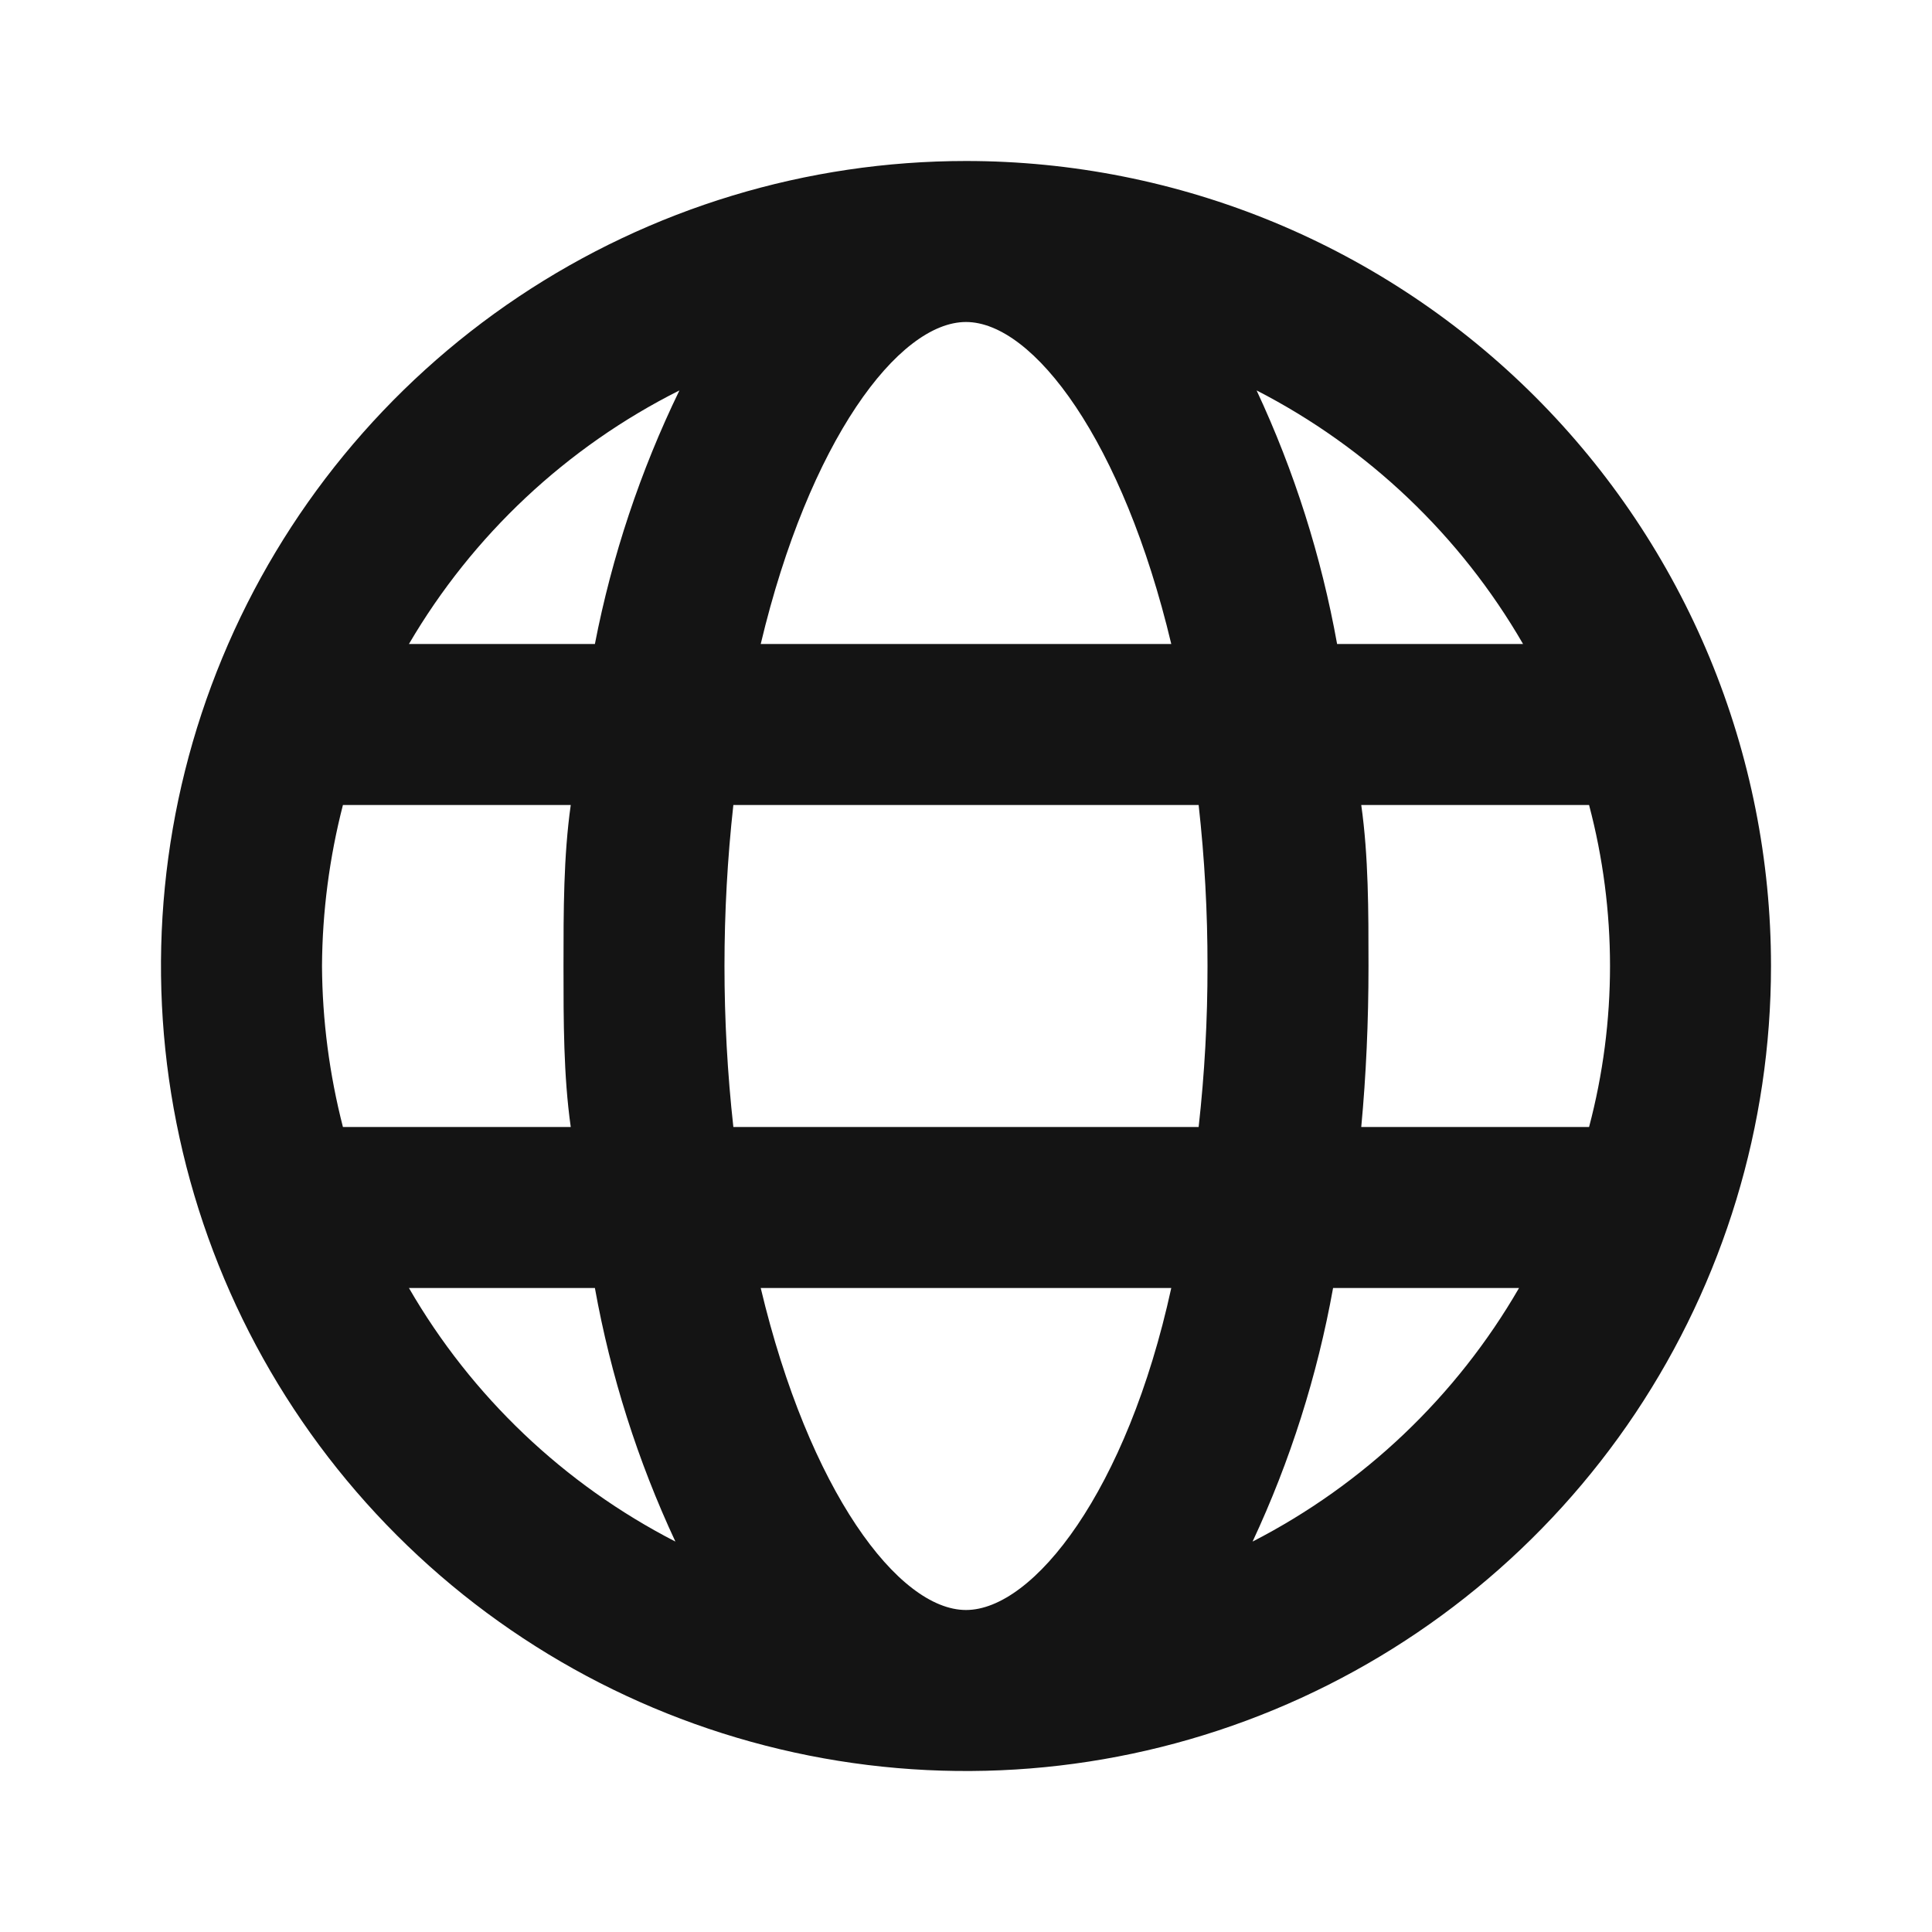 <svg width="24" height="24" viewBox="0 0 24 24" fill="none" xmlns="http://www.w3.org/2000/svg">
<path d="M12 2C10.022 2 8.089 2.586 6.444 3.685C4.8 4.784 3.518 6.346 2.761 8.173C2.004 10 1.806 12.011 2.192 13.951C2.578 15.891 3.53 17.672 4.929 19.071C6.327 20.47 8.109 21.422 10.049 21.808C11.989 22.194 14 21.996 15.827 21.239C17.654 20.482 19.216 19.2 20.315 17.556C21.413 15.911 22 13.978 22 12C22 10.687 21.741 9.386 21.239 8.173C20.736 6.96 20 5.858 19.071 4.929C18.142 4 17.04 3.264 15.827 2.761C14.614 2.259 13.313 2 12 2ZM12 20C11.16 20 10.05 18.52 9.45 16H14.55C14 18.52 12.84 20 12 20ZM9.11 14C8.963 12.671 8.963 11.329 9.11 10H14.89C14.964 10.664 15.001 11.332 15 12C15.001 12.668 14.964 13.336 14.89 14H9.11ZM4 12C4.004 11.325 4.092 10.653 4.26 10H7.09C7 10.64 7 11.31 7 12C7 12.69 7 13.36 7.09 14H4.26C4.092 13.347 4.004 12.675 4 12ZM12 4C12.84 4 13.95 5.48 14.55 8H9.45C10.05 5.48 11.16 4 12 4ZM16.91 10H19.74C20.087 11.311 20.087 12.689 19.74 14H16.91C16.97 13.36 17 12.69 17 12C17 11.31 17 10.64 16.91 10ZM18.91 8H16.61C16.414 6.911 16.078 5.852 15.61 4.85C16.993 5.561 18.142 6.654 18.92 8H18.91ZM8.44 4.85C7.955 5.85 7.602 6.909 7.39 8H5.08C5.872 6.647 7.039 5.553 8.44 4.85ZM5.08 16H7.39C7.586 17.089 7.922 18.148 8.39 19.15C7.007 18.439 5.858 17.346 5.08 16ZM15.56 19.15C16.028 18.148 16.364 17.089 16.56 16H18.87C18.092 17.346 16.943 18.439 15.56 19.15Z" fill="#141414"/>
</svg>
